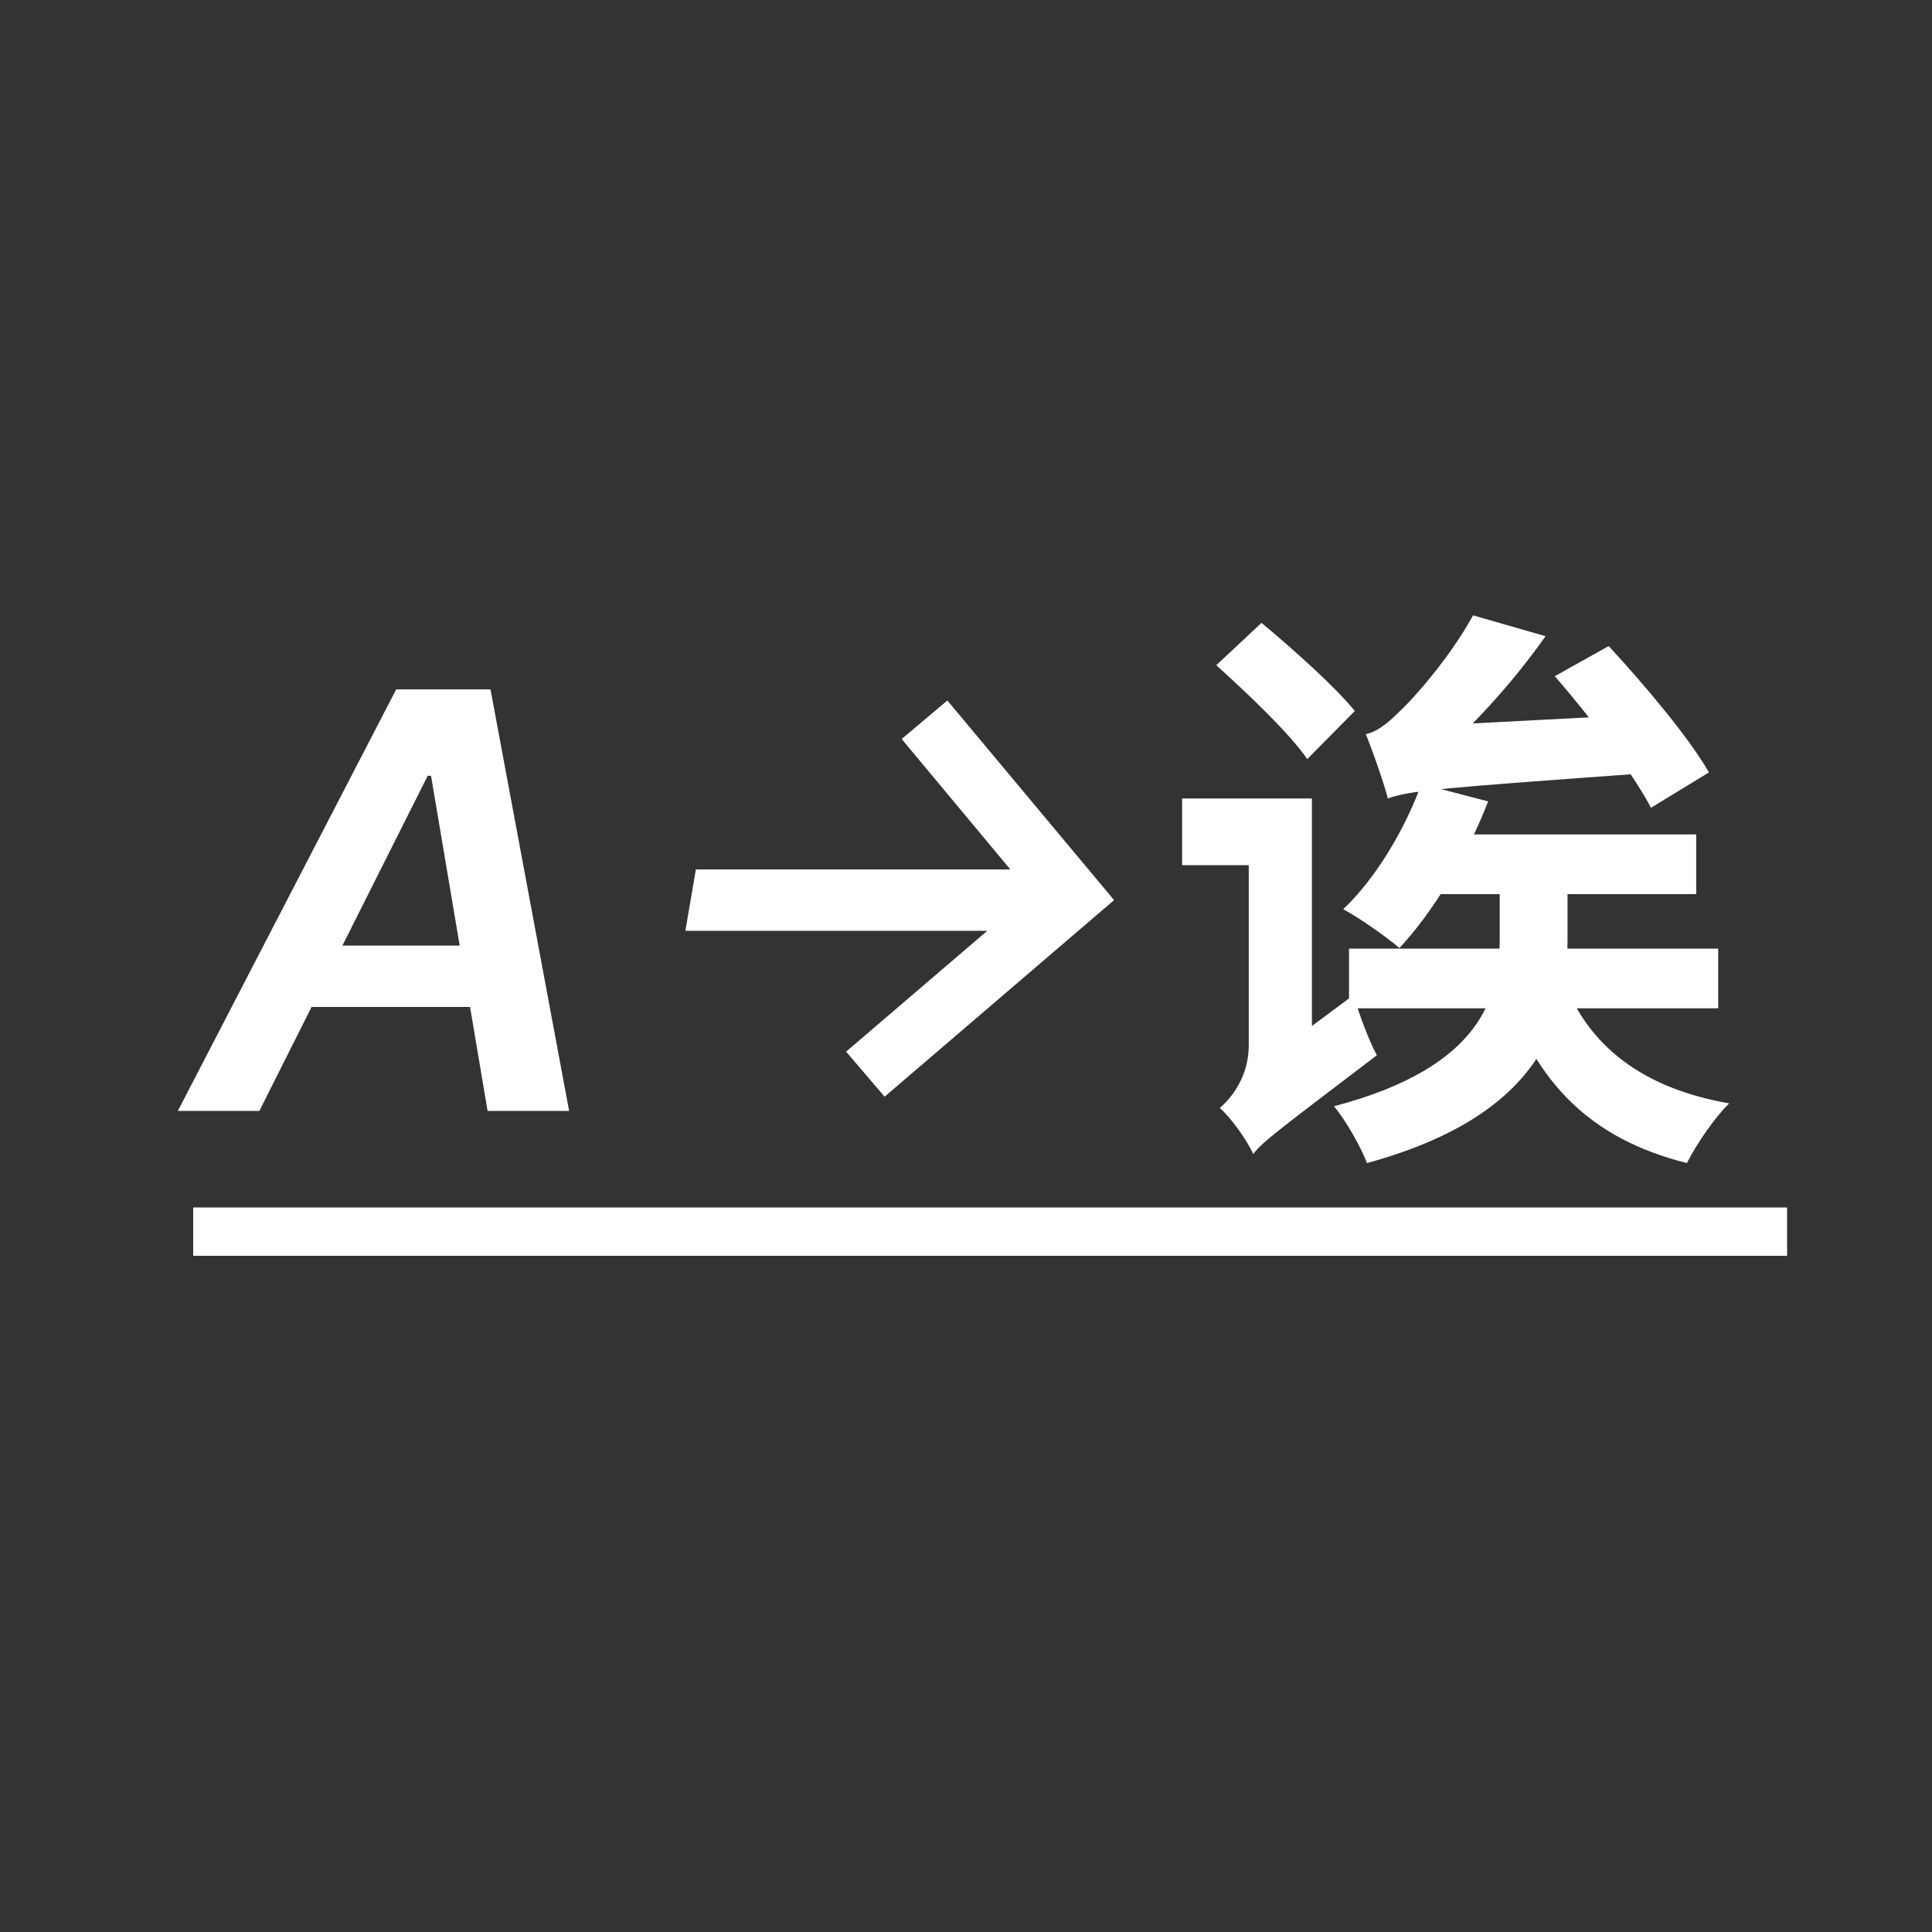 <svg width="40" height="40" viewBox="0 0 40 40" fill="none" xmlns="http://www.w3.org/2000/svg">
<rect x="0" y="0" width="40" height="40" fill="#333333" stroke="none"/>
<path d="M5.37 23H3.682L8.203 14.273H10.155L11.783 23H10.095L8.924 16.062H8.855L5.37 23ZM5.992 19.578H10.594L10.381 20.848H5.779L5.992 19.578ZM18.315 22.706L17.518 21.773L20.441 19.271H14.19L14.407 18.001H20.918L18.668 15.3L19.614 14.503L23.066 18.636L18.315 22.706ZM32.19 14L33.306 13.376C34.038 14.168 34.962 15.26 35.382 15.992L34.182 16.724C33.798 15.992 32.922 14.84 32.19 14ZM29.43 16.232L30.81 16.592C30.378 17.72 29.658 18.896 28.974 19.628C28.71 19.4 28.146 19.004 27.81 18.824C28.482 18.188 29.082 17.18 29.43 16.232ZM29.838 17.276H35.118V18.512H29.346L29.838 17.276ZM27.93 19.64H35.574V20.876H27.93V19.64ZM31.05 17.804H32.454V19.472C32.454 21.164 31.902 23.096 28.302 24.08C28.182 23.756 27.846 23.168 27.618 22.904C30.678 22.1 31.05 20.636 31.05 19.436V17.804ZM32.382 20.324C32.898 21.656 34.002 22.532 35.802 22.844C35.502 23.132 35.118 23.696 34.926 24.08C32.91 23.576 31.806 22.4 31.17 20.552L32.382 20.324ZM28.734 16.532C28.662 16.244 28.434 15.584 28.278 15.2C28.506 15.152 28.722 14.984 28.974 14.732C29.226 14.504 30.006 13.64 30.498 12.74L31.998 13.172C31.29 14.18 30.342 15.212 29.538 15.836V15.86C29.538 15.86 28.734 16.28 28.734 16.532ZM28.734 16.532L28.71 15.476L29.454 15.032L34.05 14.792C34.11 15.176 34.218 15.704 34.302 15.992C29.826 16.316 29.19 16.364 28.734 16.532ZM25.182 13.772L26.118 12.896C26.766 13.436 27.63 14.204 28.05 14.72L27.066 15.716C26.694 15.176 25.83 14.36 25.182 13.772ZM25.95 23.888L25.638 22.604L25.926 22.16L28.026 20.6C28.134 20.996 28.35 21.56 28.506 21.848C26.538 23.348 26.154 23.624 25.95 23.888ZM24.474 16.532H26.766V17.912H24.474V16.532ZM25.95 23.9C25.83 23.624 25.482 23.132 25.254 22.94C25.506 22.724 25.854 22.28 25.854 21.644V16.532H27.162V22.4C27.162 22.4 25.95 23.408 25.95 23.9Z" fill="white"/>
<line x1="4" y1="25.5" x2="37" y2="25.5" stroke="white"/>
</svg>
